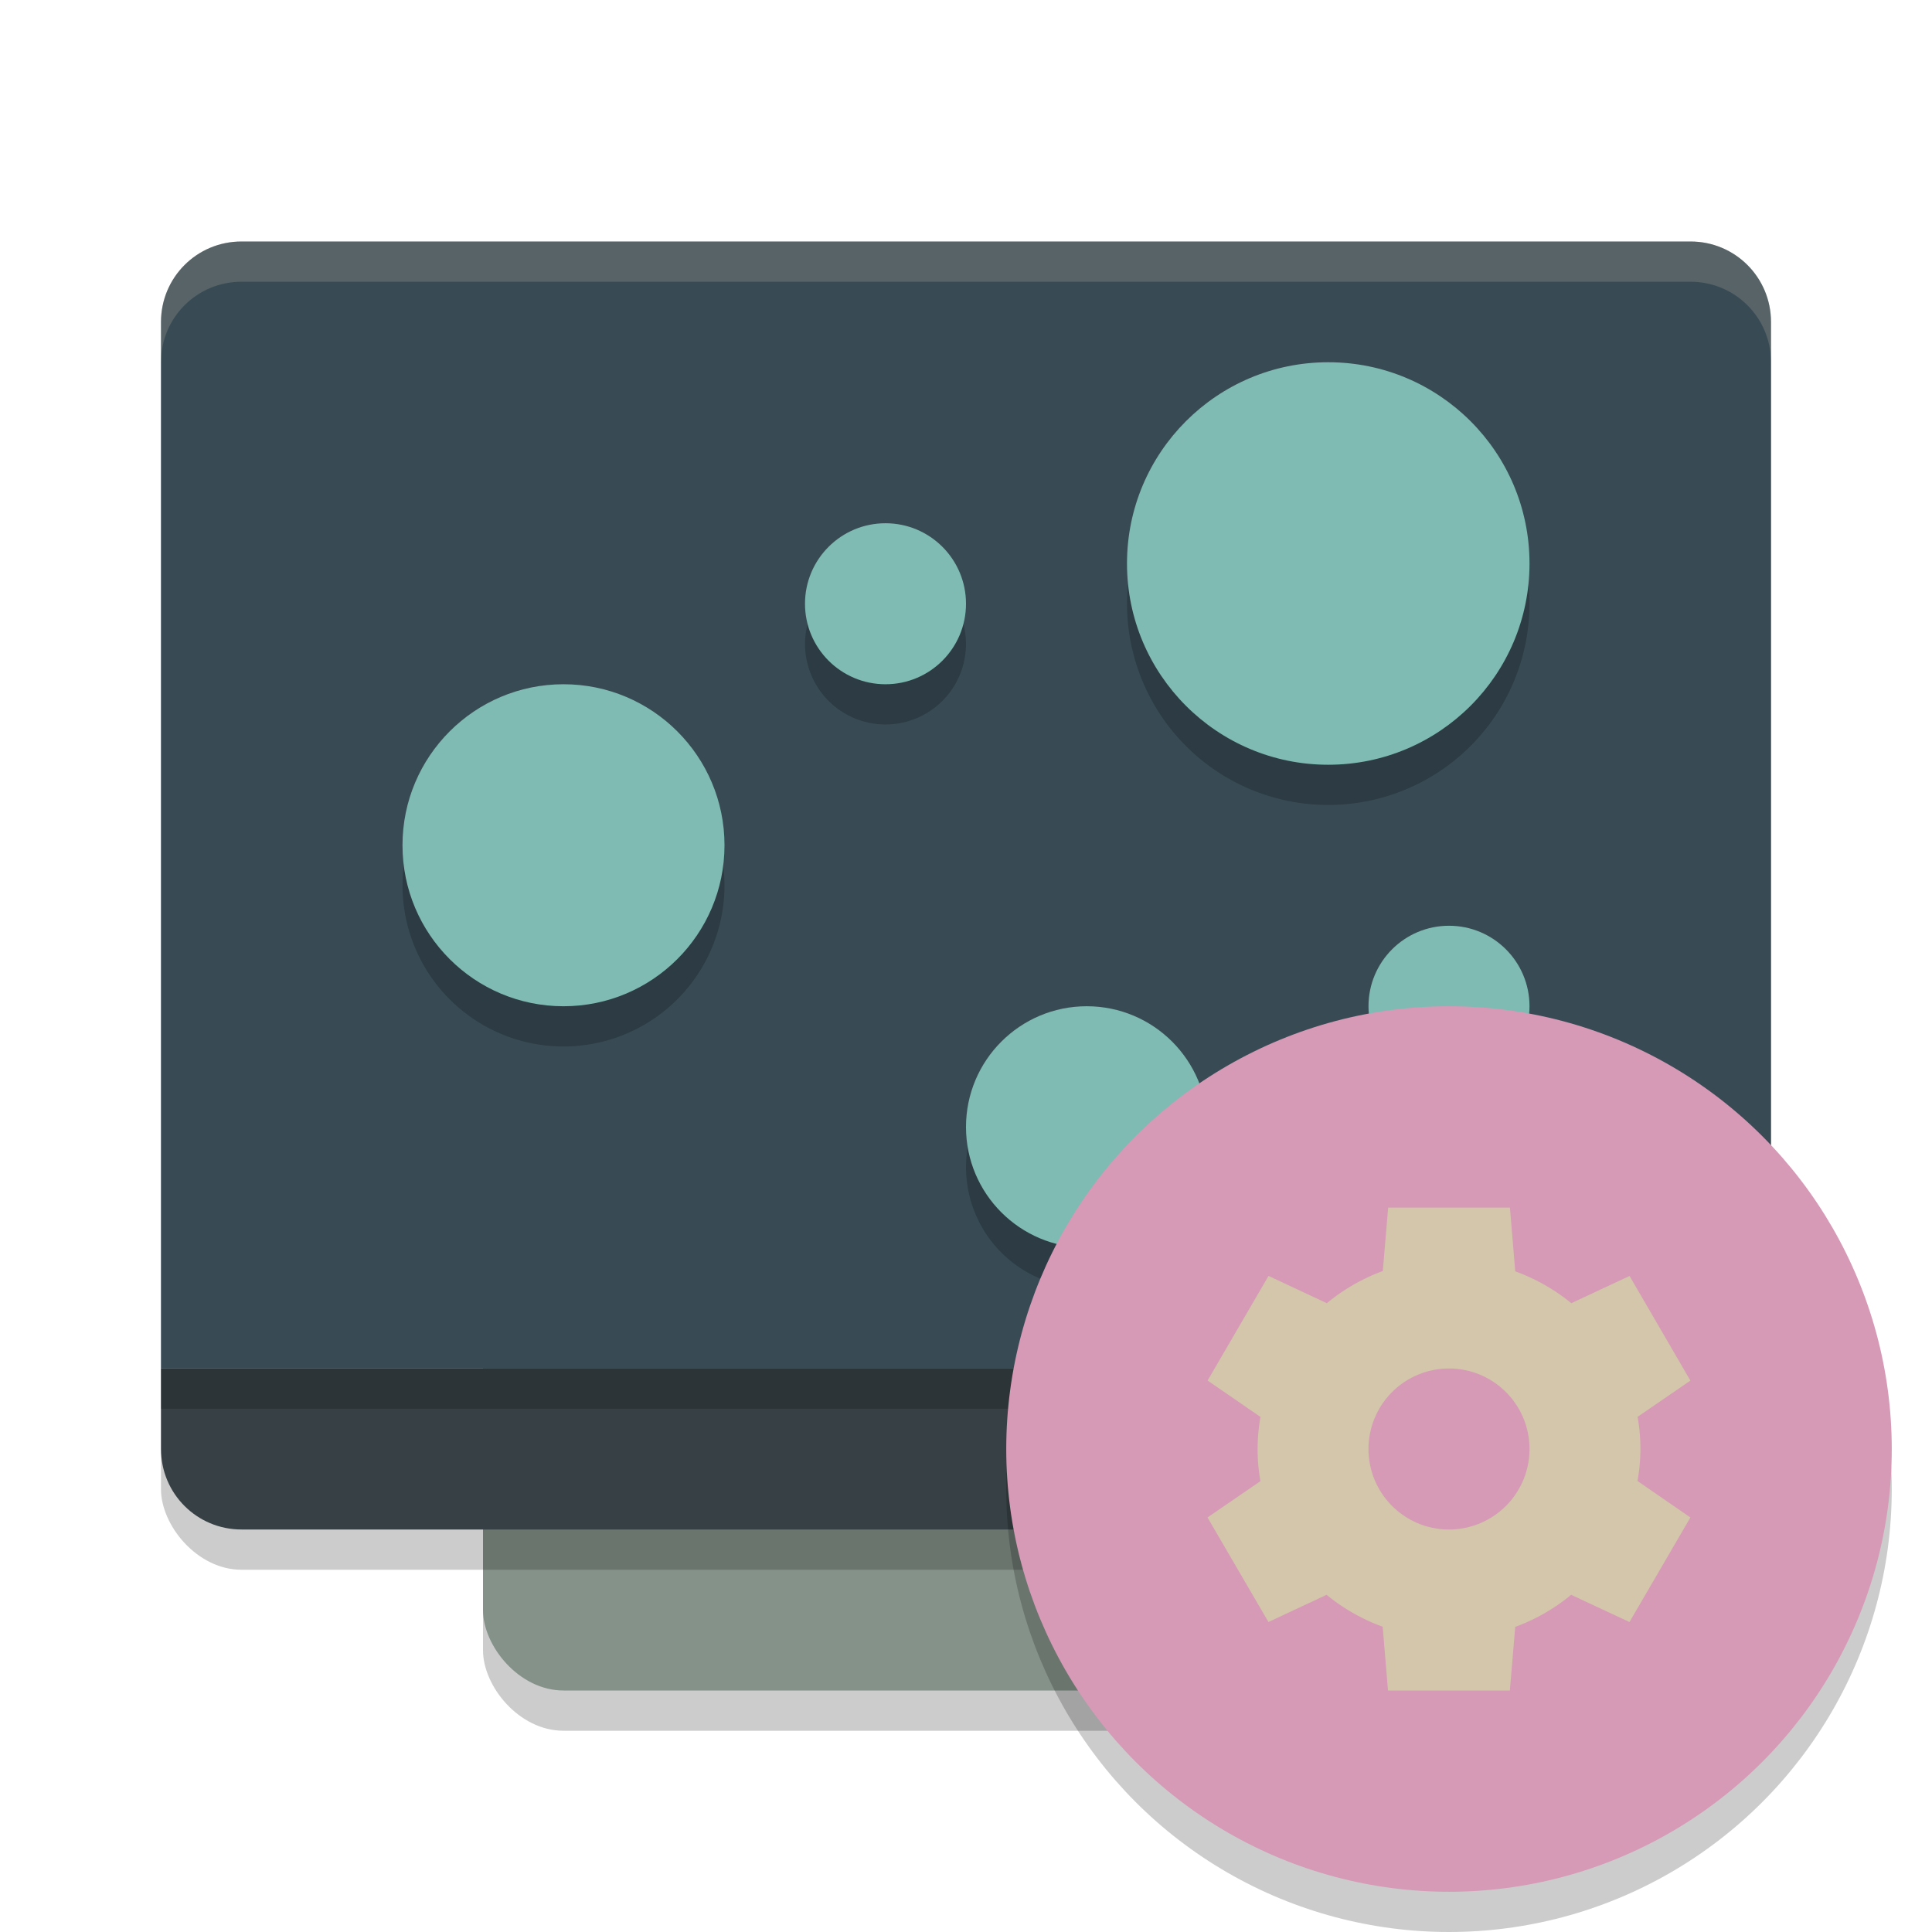 <svg xmlns="http://www.w3.org/2000/svg" width="48" height="48" version="1.1">
 <rect style="opacity:0.2" width="24" height="32" x="12" y="11" rx="2" ry="2"/>
 <rect style="fill:#859289" width="24" height="32" x="12" y="10" rx="2" ry="2"/>
 <rect style="opacity:0.2" width="40" height="32" x="4" y="7" rx="2" ry="2"/>
 <path style="fill:#374145" d="M 4 34 L 4 36 C 4 37.108 4.892 38 6 38 L 42 38 C 43.108 38 44 37.108 44 36 L 44 34 L 4 34 z"/>
 <path style="fill:#384b55" d="M 6,6 C 4.892,6 4,6.892 4,8 V 34 H 44 V 8 C 44,6.892 43.108,6 42,6 Z"/>
 <path style="fill:#d3c6aa;opacity:0.2" d="M 6 6 C 4.892 6 4 6.892 4 8 L 4 9 C 4 7.892 4.892 7 6 7 L 42 7 C 43.108 7 44 7.892 44 9 L 44 8 C 44 6.892 43.108 6 42 6 L 6 6 z"/>
 <rect style="opacity:0.2" width="40" height="1" x="4" y="34"/>
 <path style="opacity:0.2" d="m 33,10 a 5,5 0 0 0 -5,5 5,5 0 0 0 5,5 5,5 0 0 0 5,-5 5,5 0 0 0 -5,-5 z m -11,4 a 2,2 0 0 0 -2,2 2,2 0 0 0 2,2 2,2 0 0 0 2,-2 2,2 0 0 0 -2,-2 z m -8,4 a 4,4 0 0 0 -4,4 4,4 0 0 0 4,4 4,4 0 0 0 4,-4 4,4 0 0 0 -4,-4 z m 22,6 a 2,2 0 0 0 -2,2 2,2 0 0 0 2,2 2,2 0 0 0 2,-2 2,2 0 0 0 -2,-2 z m -9,2 a 3,3 0 0 0 -3,3 3,3 0 0 0 3,3 3,3 0 0 0 3,-3 3,3 0 0 0 -3,-3 z"/>
 <circle style="fill:#7fbbb3" cx="33" cy="14" r="5"/>
 <circle style="fill:#7fbbb3" cx="14" cy="21" r="4"/>
 <circle style="fill:#7fbbb3" cx="27" cy="28" r="3"/>
 <circle style="fill:#7fbbb3" cx="22" cy="15" r="2"/>
 <circle style="fill:#7fbbb3" cx="36" cy="25" r="2"/>
 <circle style="opacity:0.2" cx="36" cy="37" r="11"/>
 <circle style="fill:#d699b6" cx="36" cy="36" r="11"/>
 <path style="fill:#d3c6aa" d="M 34.488 29.998 L 34.486 30.002 L 34.488 30.002 L 34.488 29.998 z M 34.488 30.002 L 34.355 31.578 A 4.757 4.714 0 0 0 32.965 32.377 L 31.516 31.699 L 30.002 34.299 L 31.316 35.203 A 4.757 4.714 0 0 0 31.244 35.998 A 4.757 4.714 0 0 0 31.314 36.799 L 30 37.701 L 31.514 40.299 L 32.959 39.623 A 4.757 4.714 0 0 0 34.352 40.416 L 34.484 42 L 37.512 42 L 37.646 40.42 A 4.757 4.714 0 0 0 39.035 39.623 L 40.484 40.299 L 41.998 37.701 L 40.684 36.795 A 4.757 4.714 0 0 0 40.756 36 A 4.757 4.714 0 0 0 40.686 35.201 L 41.998 34.301 L 40.486 31.701 L 39.039 32.377 A 4.757 4.714 0 0 0 37.646 31.586 L 37.514 30.002 L 34.488 30.002 z M 36 34 A 2 2 0 0 1 38 36 A 2 2 0 0 1 36 38 A 2 2 0 0 1 34 36 A 2 2 0 0 1 36 34 z"/>
</svg>
